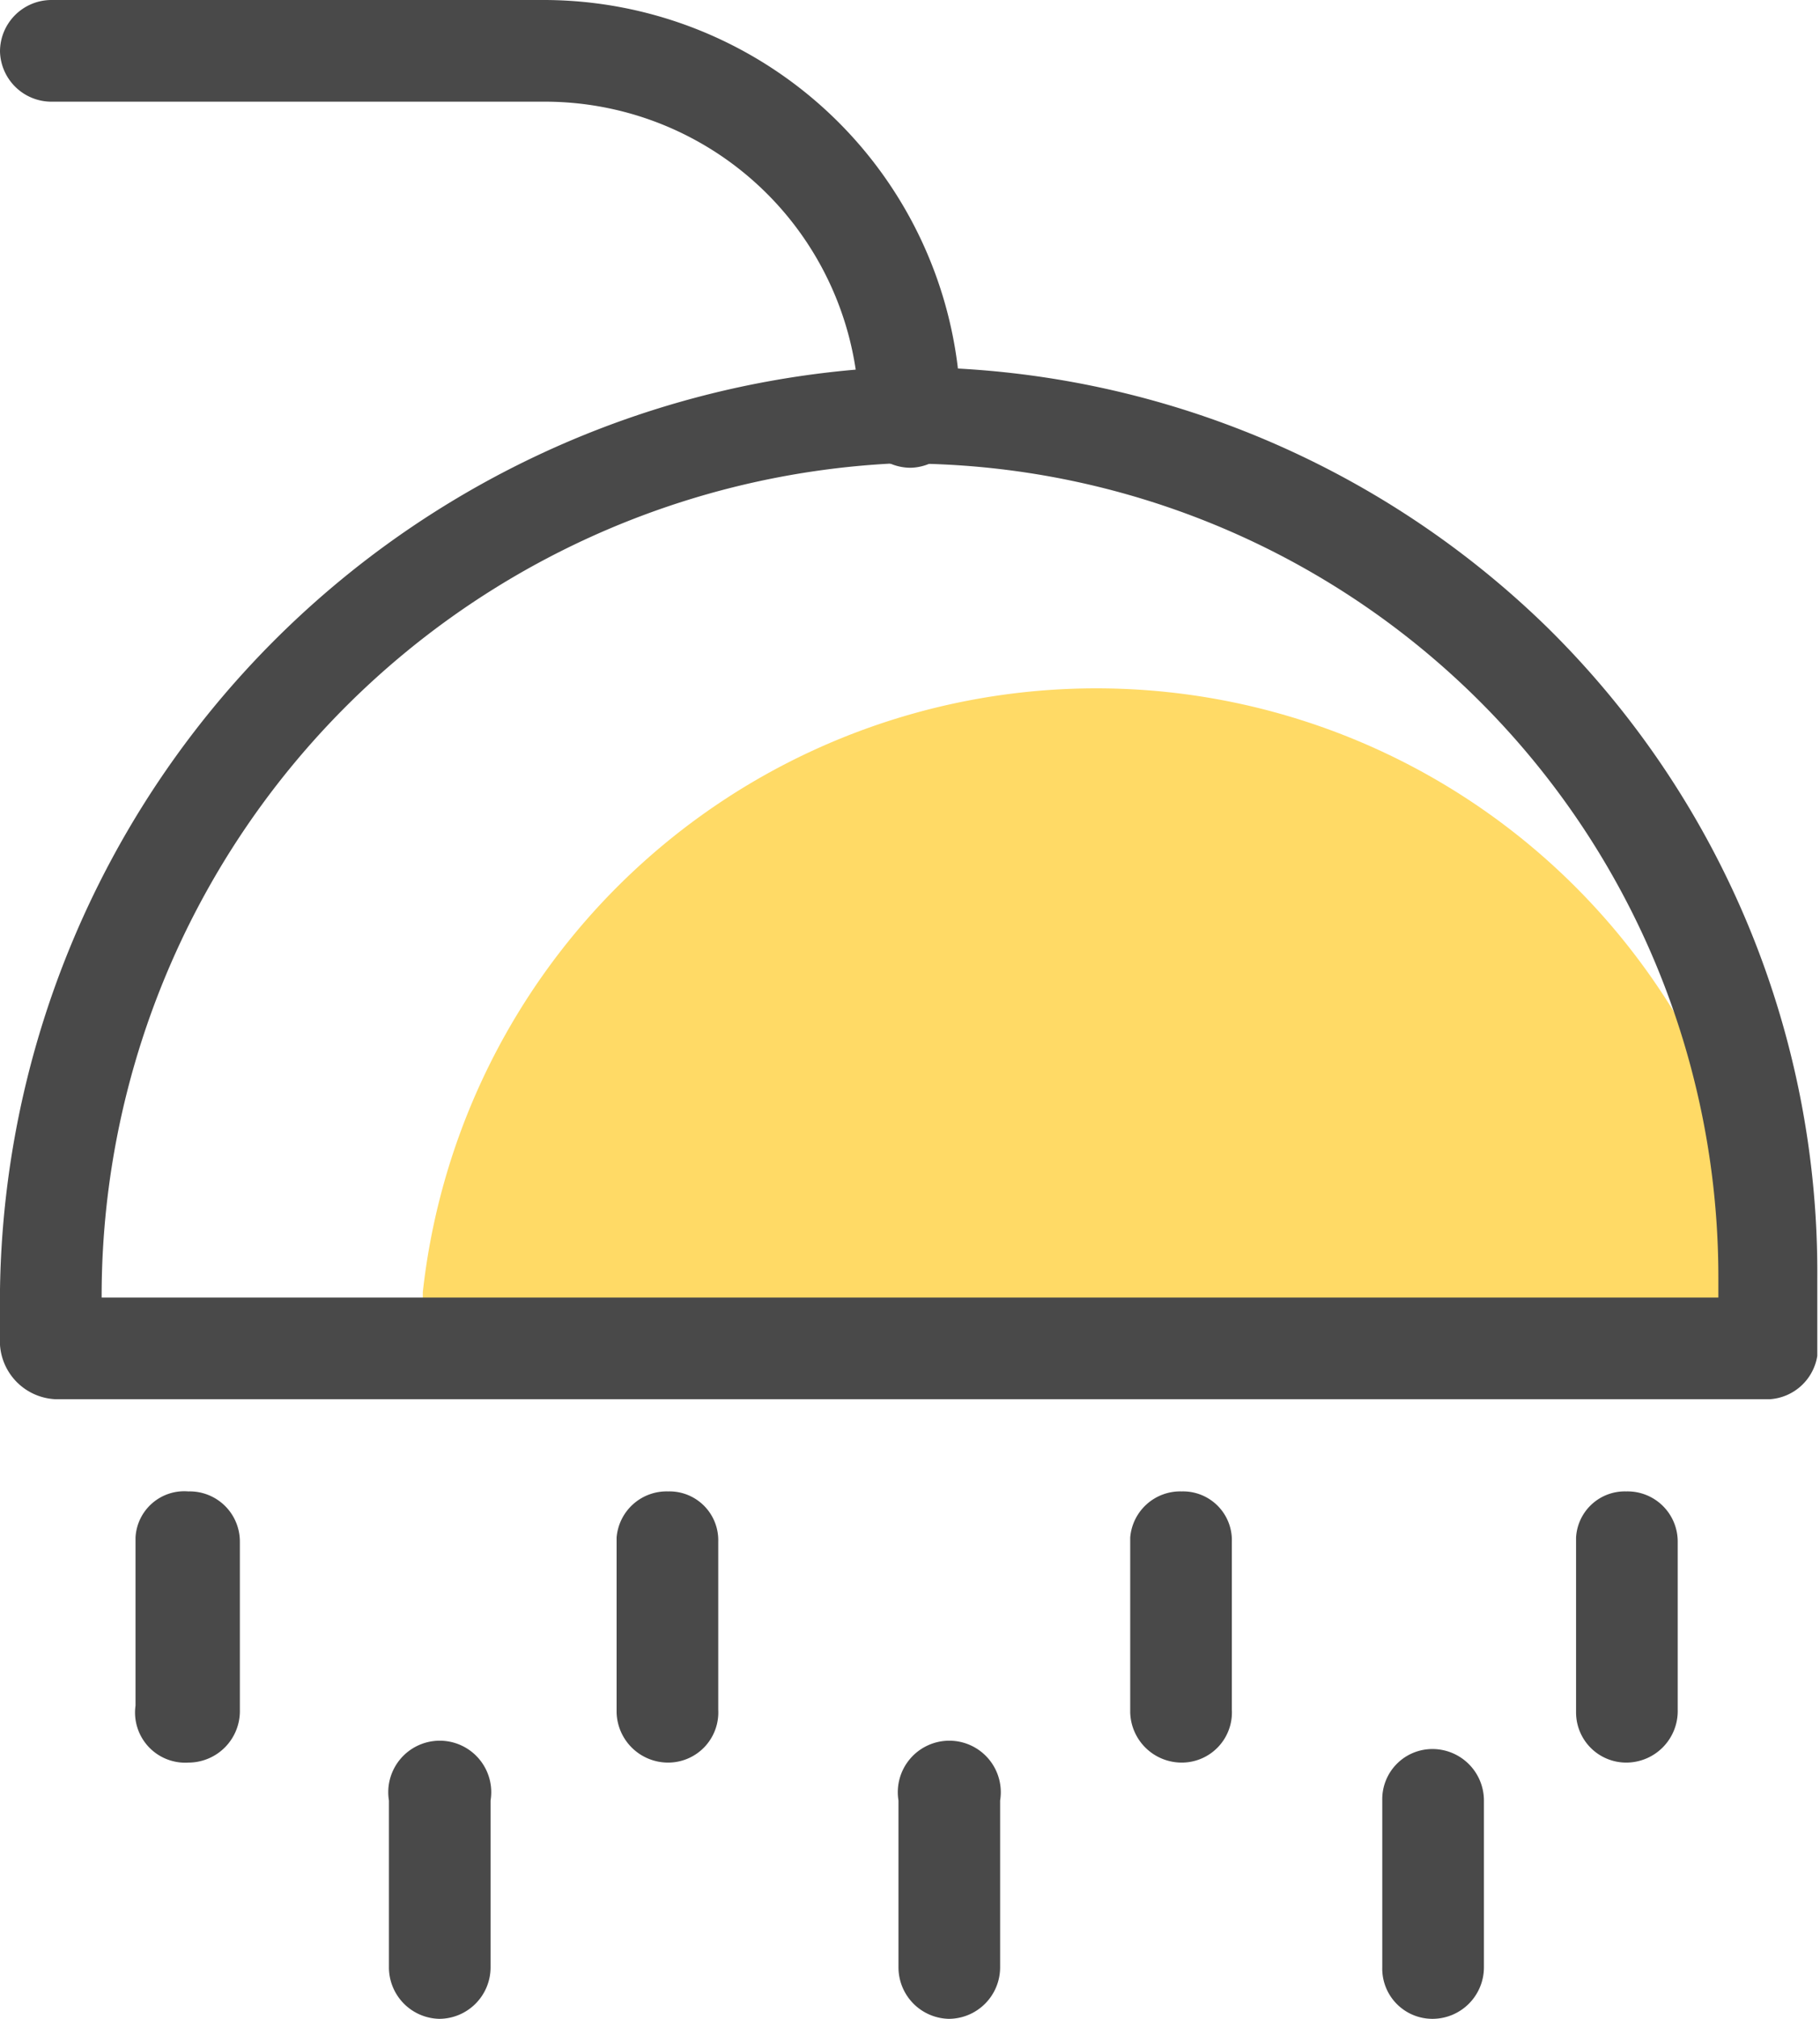 <svg xmlns="http://www.w3.org/2000/svg" viewBox="0 0 13.43 14.89"><defs><style>.cls-1{fill:#ffda66;}.cls-2{fill:#494949;}</style></defs><g id="Layer_2" data-name="Layer 2"><g id="Layer_1-2" data-name="Layer 1"><path class="cls-1" d="M13.06,9.53a5,5,0,0,0-9.94,0V10h9.94Z"/><path class="cls-2" d="M13.06,10.32H.41A.43.43,0,0,1,0,9.92V9.71a6.91,6.91,0,0,1,6.55-7,6.75,6.75,0,0,1,4.86,1.91,6.67,6.67,0,0,1,2,4.81V10A.38.38,0,0,1,13.06,10.32ZM.75,9.57H12.68V9.42a6,6,0,0,0-6.12-6A6.15,6.15,0,0,0,.75,9.57Z"/><path class="cls-2" d="M6.72,3.45a.38.38,0,0,1-.38-.37A2.32,2.32,0,0,0,4,.75H.38A.38.38,0,0,1,0,.38.38.38,0,0,1,.38,0H4A3.08,3.08,0,0,1,7.09,3.08.38.38,0,0,1,6.72,3.45Z"/><path class="cls-2" d="M1.39,13A.37.37,0,0,1,1,12.58V11.34A.36.36,0,0,1,1.39,11a.37.37,0,0,1,.38.37v1.24A.38.38,0,0,1,1.39,13Z"/><path class="cls-2" d="M12,13a.37.37,0,0,1-.37-.37V11.34A.36.36,0,0,1,12,11a.37.37,0,0,1,.38.37v1.24A.38.38,0,0,1,12,13Z"/><path class="cls-2" d="M3.24,14.89a.38.38,0,0,1-.37-.38V13.28a.38.38,0,1,1,.75,0v1.23A.38.38,0,0,1,3.24,14.89Z"/><path class="cls-2" d="M4.93,13a.38.38,0,0,1-.38-.37V11.34A.37.37,0,0,1,4.93,11a.36.36,0,0,1,.37.37v1.24A.37.37,0,0,1,4.93,13Z"/><path class="cls-2" d="M10.57,14.89a.37.37,0,0,1-.37-.38V13.28a.37.37,0,0,1,.37-.38.38.38,0,0,1,.38.38v1.23A.38.38,0,0,1,10.57,14.89Z"/><path class="cls-2" d="M8.72,13a.38.38,0,0,1-.38-.37V11.34A.37.37,0,0,1,8.72,11a.36.36,0,0,1,.37.37v1.24A.37.37,0,0,1,8.72,13Z"/><path class="cls-2" d="M7,14.89a.38.38,0,0,1-.37-.38V13.28a.38.38,0,1,1,.75,0v1.23A.38.38,0,0,1,7,14.89Z"/></g></g></svg>